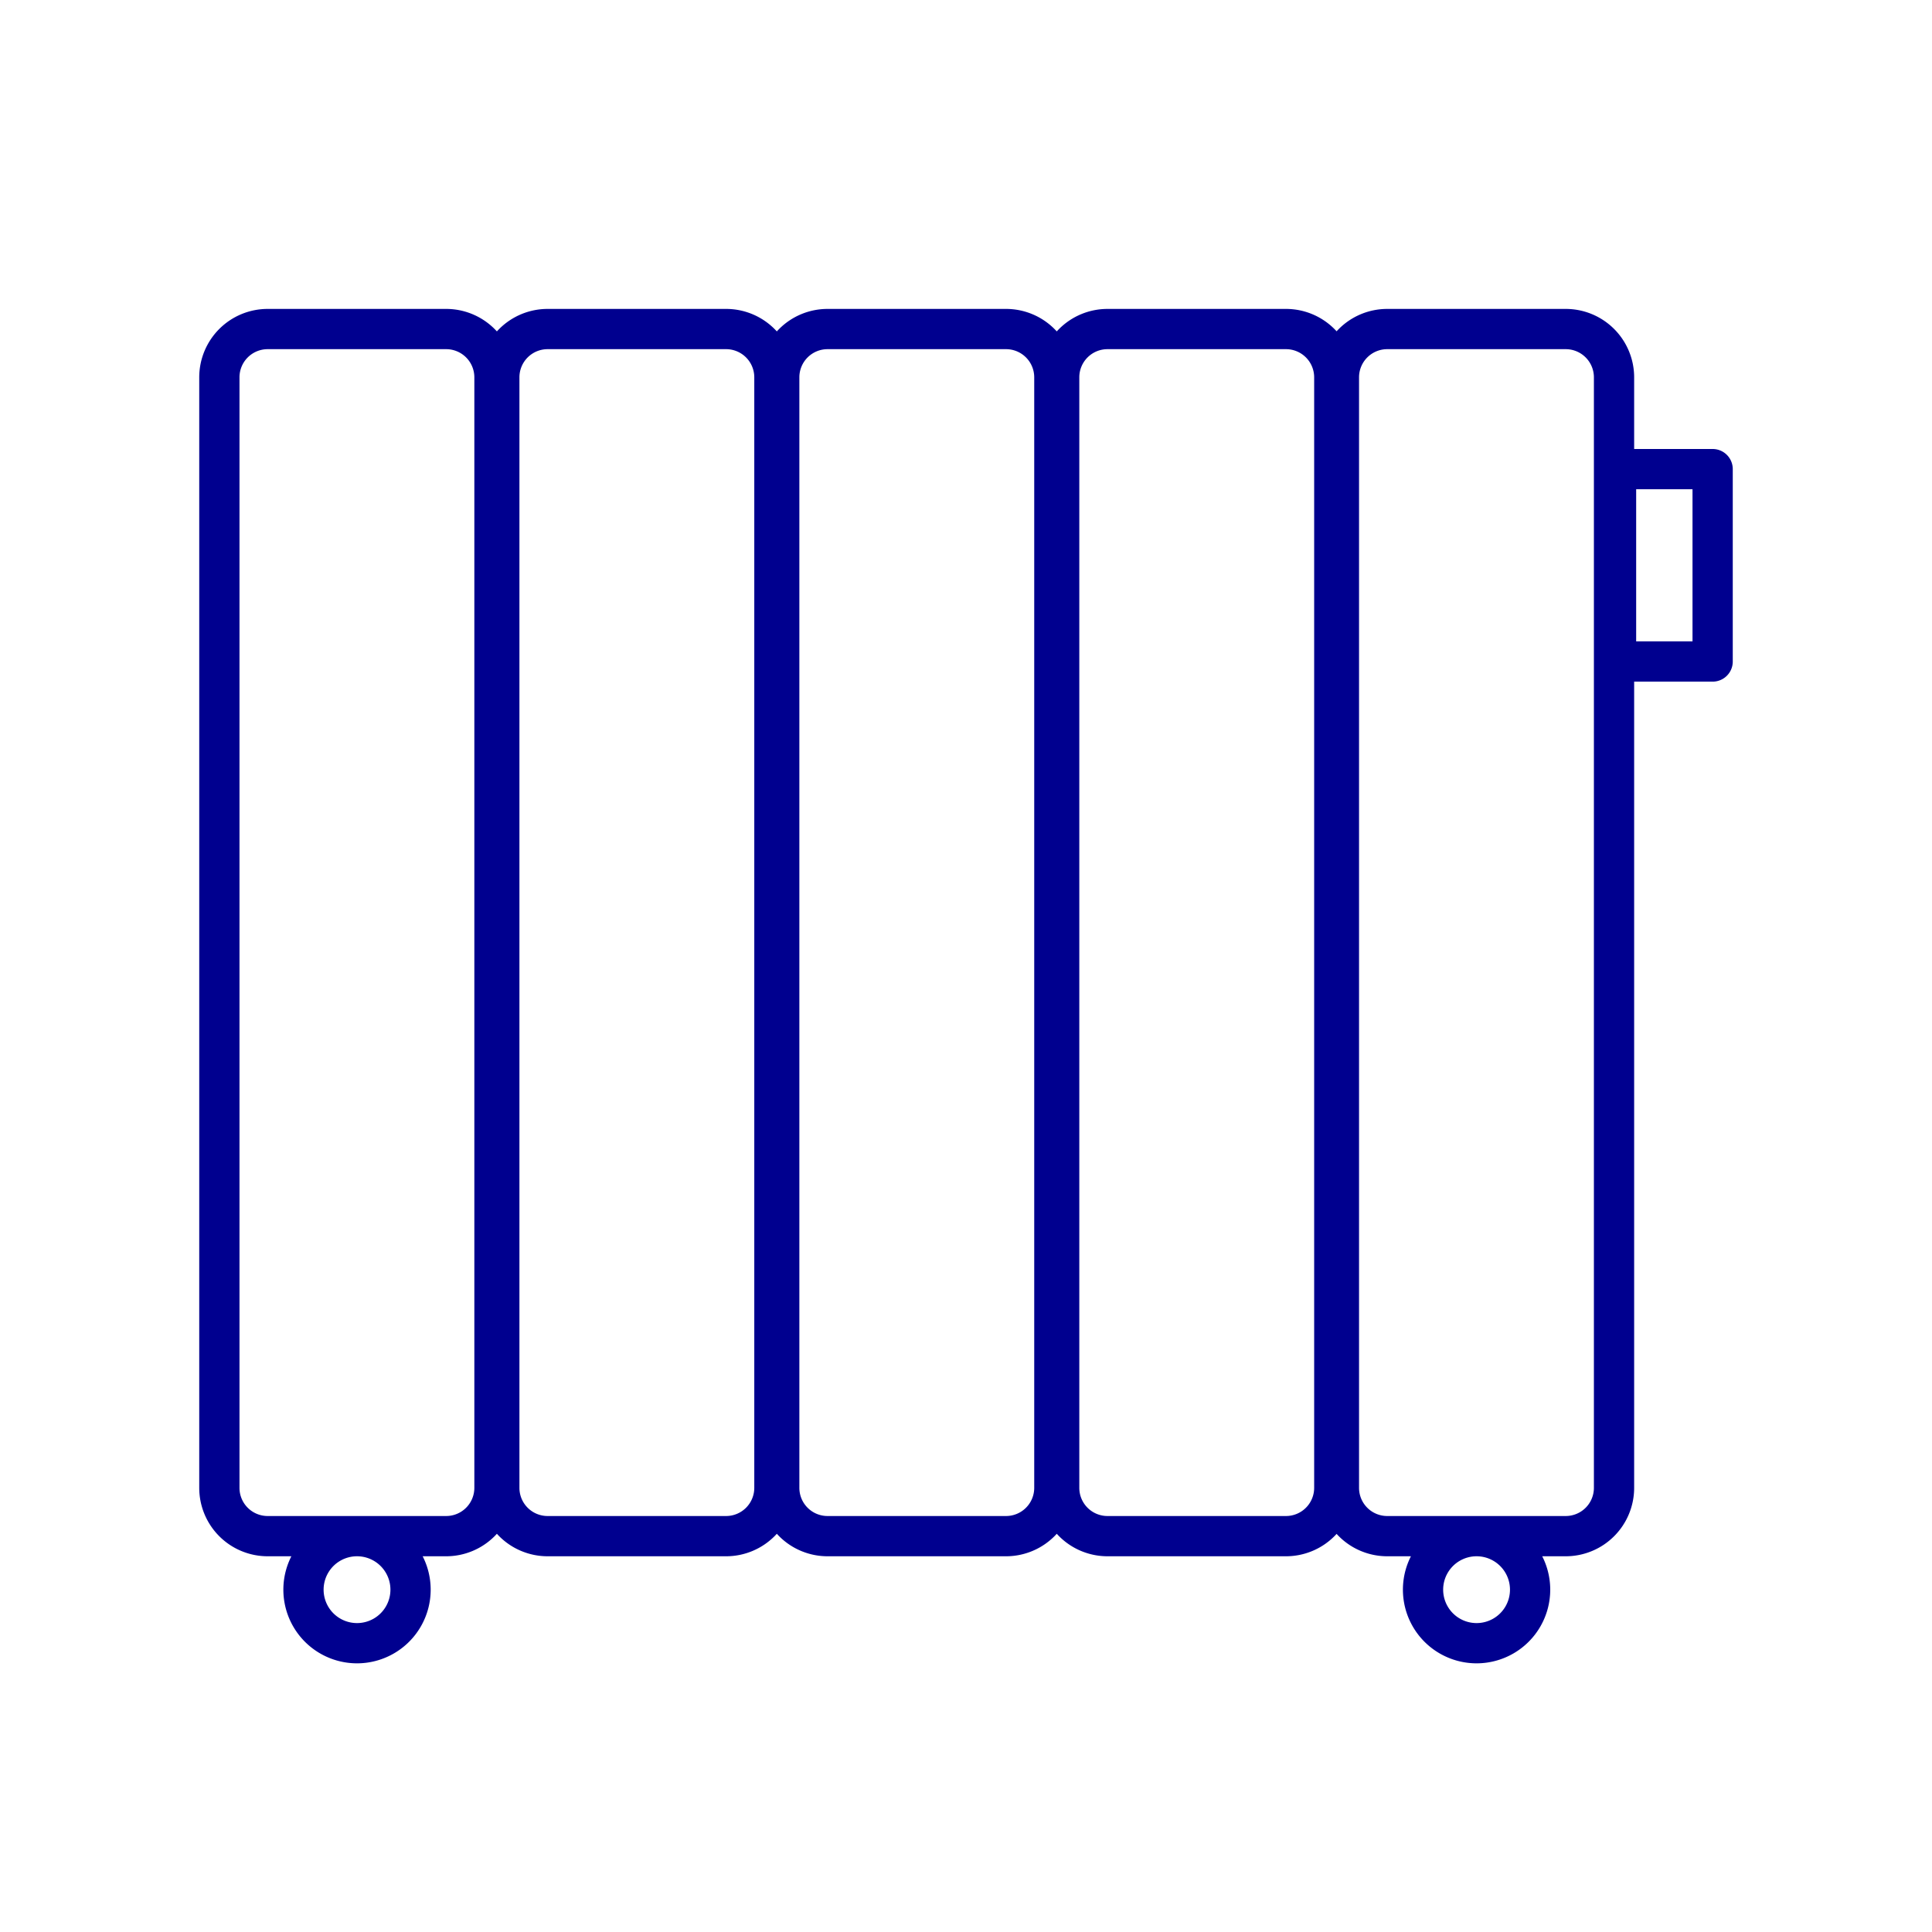 <svg width="96" height="96" viewBox="0 0 96 96" fill="none" xmlns="http://www.w3.org/2000/svg"><path d="M22.17 16.35H13.3a2.4 2.4 0 00-2.4 2.4v55.18a2.4 2.4 0 002.4 2.4h8.87a2.4 2.4 0 002.4-2.4V18.75a2.4 2.4 0 00-2.4-2.4zM36.08 16.35h-8.87a2.4 2.4 0 00-2.4 2.4v55.18a2.4 2.4 0 002.4 2.4h8.87a2.4 2.4 0 002.4-2.4V18.75a2.4 2.4 0 00-2.4-2.4zM49.99 16.35h-8.87a2.4 2.4 0 00-2.4 2.4v55.18a2.4 2.4 0 002.4 2.4h8.87a2.4 2.4 0 002.4-2.4V18.75a2.4 2.4 0 00-2.4-2.4zM63.9 16.35h-8.87a2.4 2.4 0 00-2.4 2.4v55.18a2.4 2.4 0 002.4 2.4h8.87a2.4 2.4 0 002.4-2.4V18.75a2.4 2.4 0 00-2.4-2.4zM77.8 16.35h-8.87a2.4 2.4 0 00-2.4 2.4v55.18a2.4 2.4 0 002.4 2.4h8.87a2.4 2.4 0 002.4-2.4V18.75a2.4 2.4 0 00-2.4-2.4zM80.3 23.31h4.8v9.56h-4.8v-9.56zM17.74 81.65a2.66 2.66 0 100-5.32 2.66 2.66 0 000 5.32zM73.37 81.65a2.66 2.66 0 100-5.32 2.66 2.66 0 000 5.32z" stroke="#00008F" stroke-width="2" stroke-linecap="round" stroke-linejoin="round"/></svg>